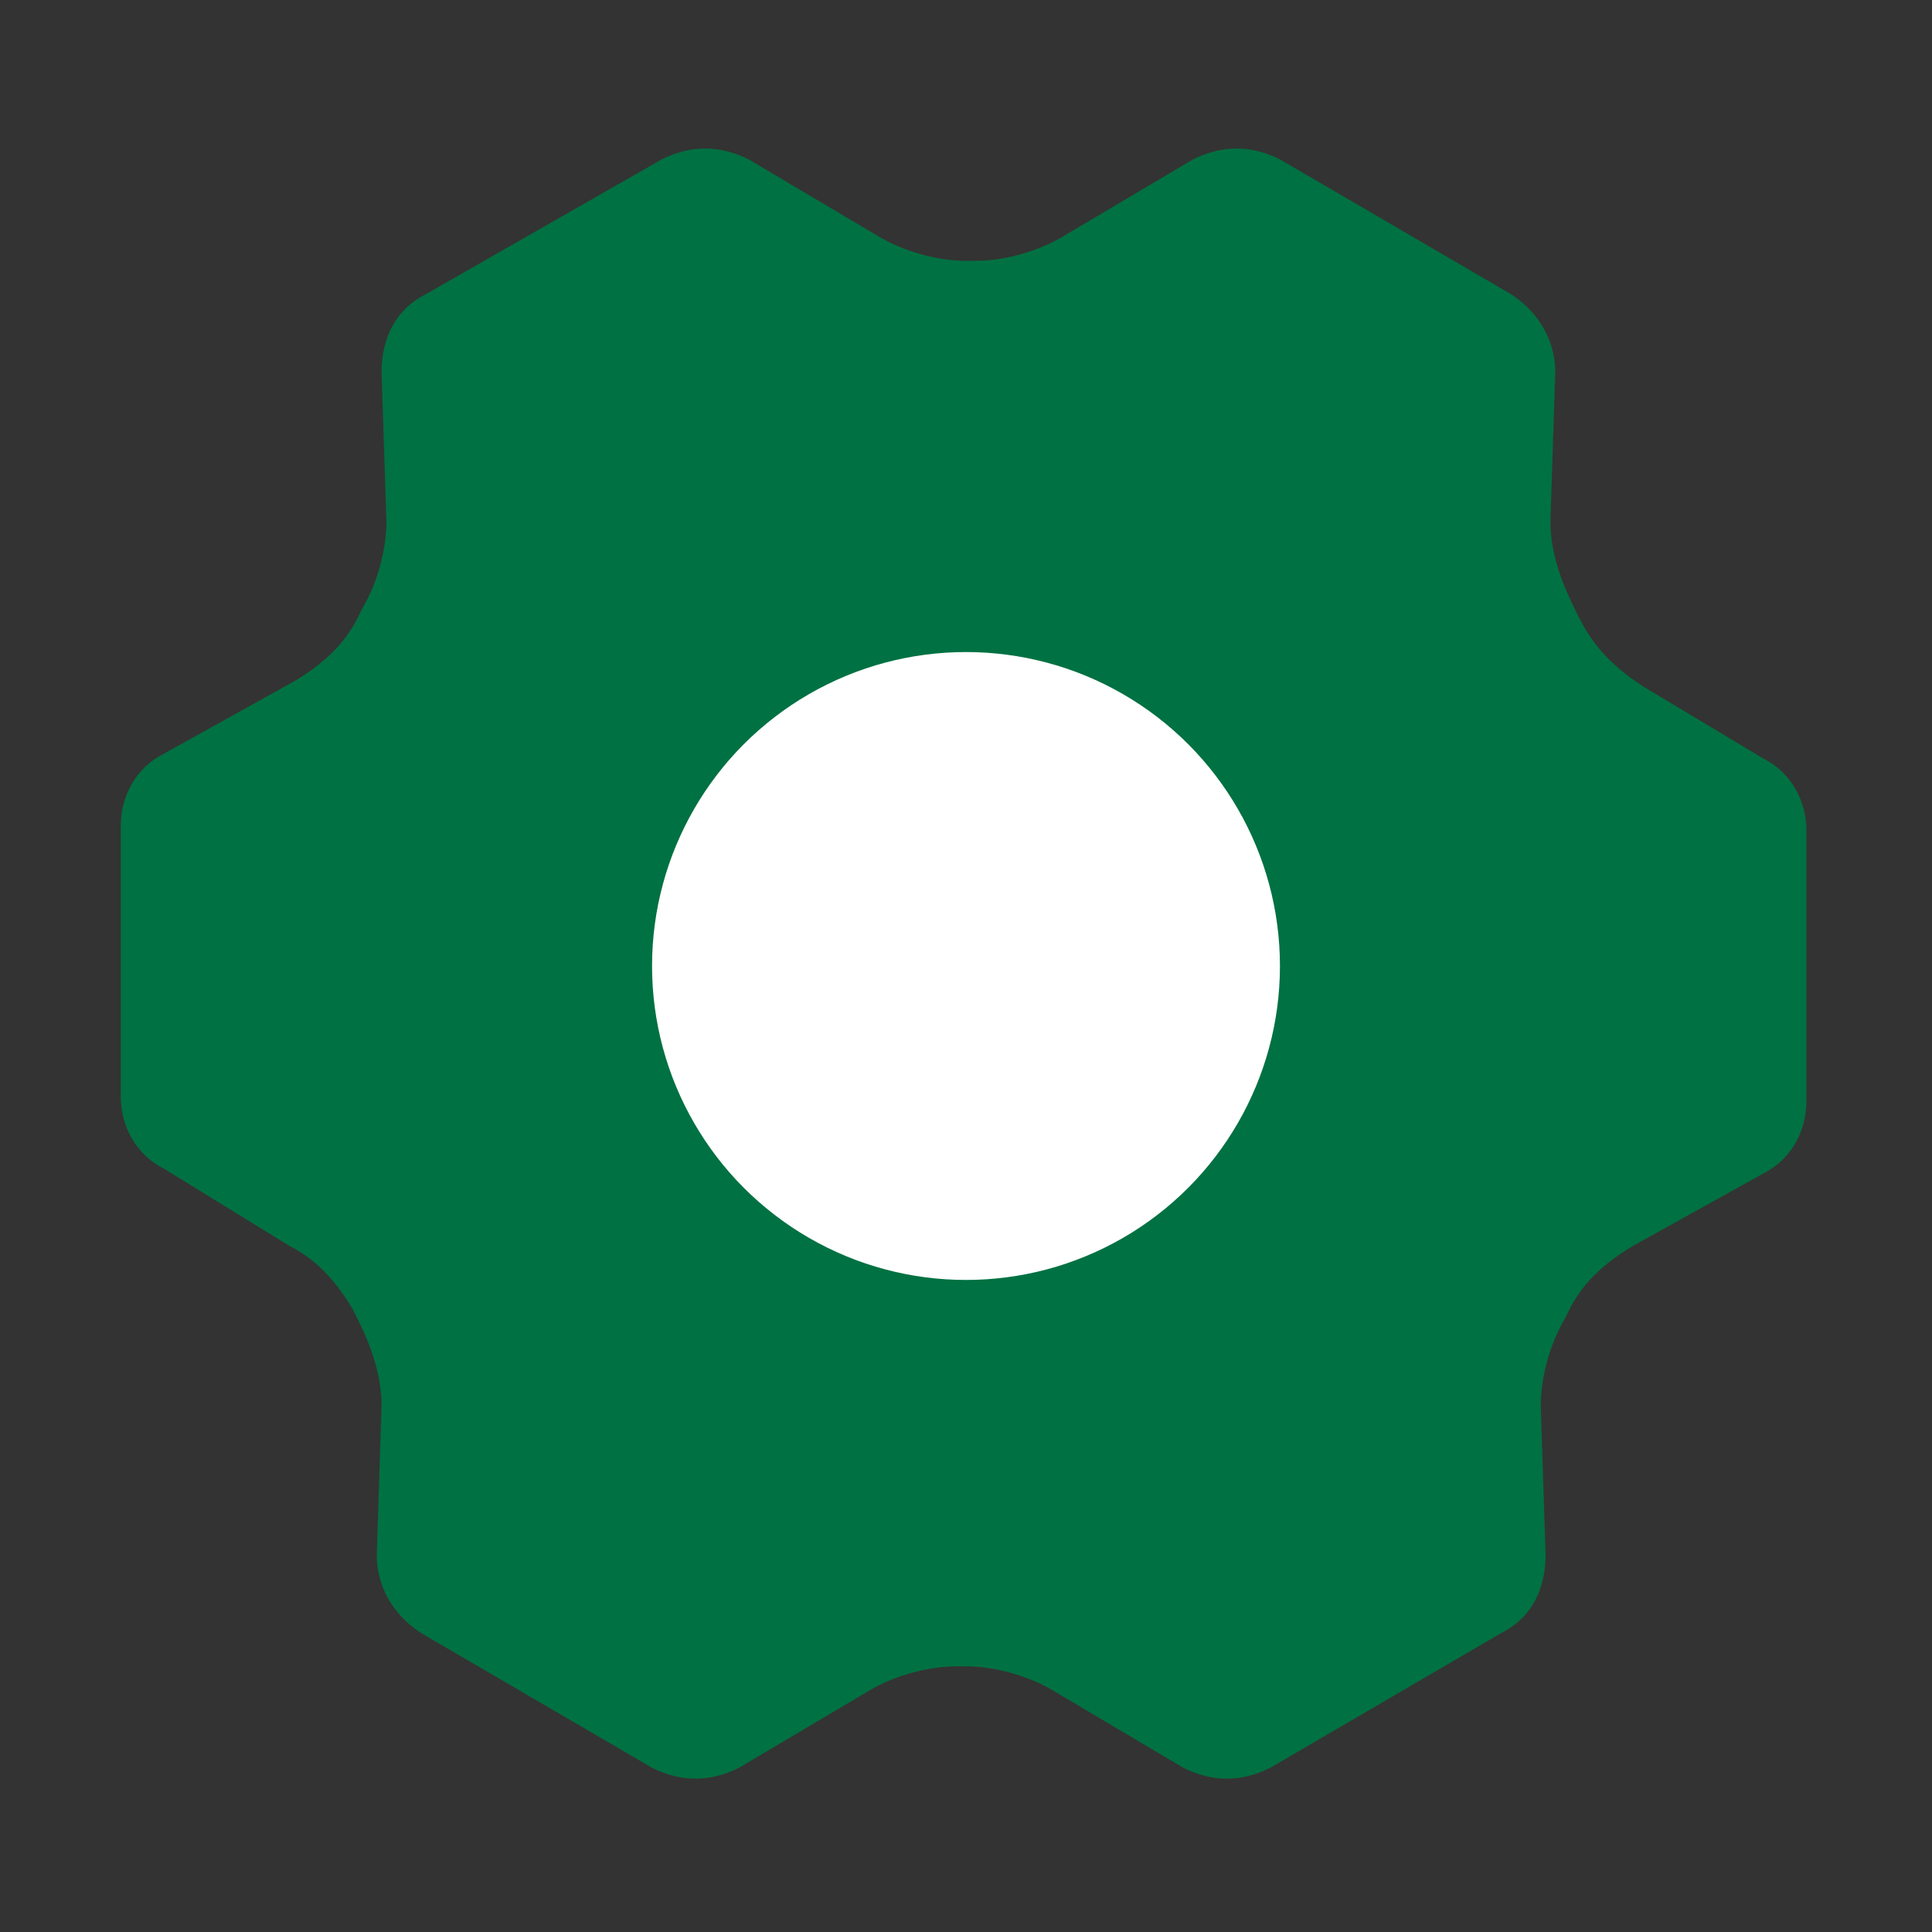 <?xml version="1.0" encoding="utf-8"?>
<!-- Generator: Adobe Illustrator 27.0.0, SVG Export Plug-In . SVG Version: 6.00 Build 0)  -->
<svg version="1.1" id="Layer_1" xmlns="http://www.w3.org/2000/svg" xmlns:xlink="http://www.w3.org/1999/xlink" x="0px" y="0px"
	 viewBox="0 0 40 40" style="enable-background:new 0 0 40 40;" xml:space="preserve">
<rect x="0" y="0" width="40" height="40" fill="#333333" stroke="none"/>
<style type="text/css">
	.st0{fill:none;stroke:#007142;stroke-width:2;stroke-linecap:round;stroke-linejoin:round;}
	.st1{fill:#007142;}
	.st2{fill:#FFFFFF;}
</style>
<path class="st0" d="M20,26.7c3.7,0,6.7-3,6.7-6.7s-3-6.7-6.7-6.7s-6.7,3-6.7,6.7S16.3,26.7,20,26.7z"/>
<path class="st1" d="M32.7,12.8l-0.1-0.2c-0.3-0.6-0.5-1.2-0.5-1.8l0.1-3.1c0-0.6-0.3-1.2-0.9-1.6l-4.8-2.8c-0.6-0.3-1.2-0.3-1.8,0
	l-2.7,1.6c-0.5,0.3-1.2,0.5-1.8,0.5h-0.2c-0.6,0-1.3-0.2-1.8-0.5l-2.7-1.6c-0.6-0.3-1.2-0.3-1.8,0L8.8,6.1C8.2,6.4,7.9,7,7.9,7.7
	l0.1,3.1c0,0.6-0.2,1.3-0.5,1.8l-0.1,0.2c-0.3,0.6-0.8,1-1.3,1.3l-2.7,1.5c-0.6,0.3-0.9,0.9-0.9,1.5l0,5.6c0,0.6,0.3,1.2,0.9,1.5
	L6,25.8c0.6,0.3,1,0.8,1.3,1.3l0.1,0.2c0.3,0.6,0.5,1.2,0.5,1.8l-0.1,3.1c0,0.6,0.3,1.2,0.9,1.6l4.8,2.8c0.6,0.3,1.2,0.3,1.8,0
	l2.7-1.6c0.5-0.3,1.2-0.5,1.8-0.5h0.2c0.6,0,1.3,0.2,1.8,0.5l2.7,1.6c0.6,0.3,1.2,0.3,1.8,0l4.8-2.8c0.6-0.3,0.9-0.9,0.9-1.6
	l-0.1-3.1c0-0.6,0.2-1.3,0.5-1.8l0.1-0.2c0.3-0.6,0.8-1,1.3-1.3l2.7-1.5c0.6-0.3,0.9-0.9,0.9-1.5l0-5.6c0-0.6-0.3-1.2-0.9-1.5
	L34,14.2C33.4,13.8,33,13.4,32.7,12.8z"/>
<circle class="st2" cx="20" cy="20" r="6.5"/>
</svg>
